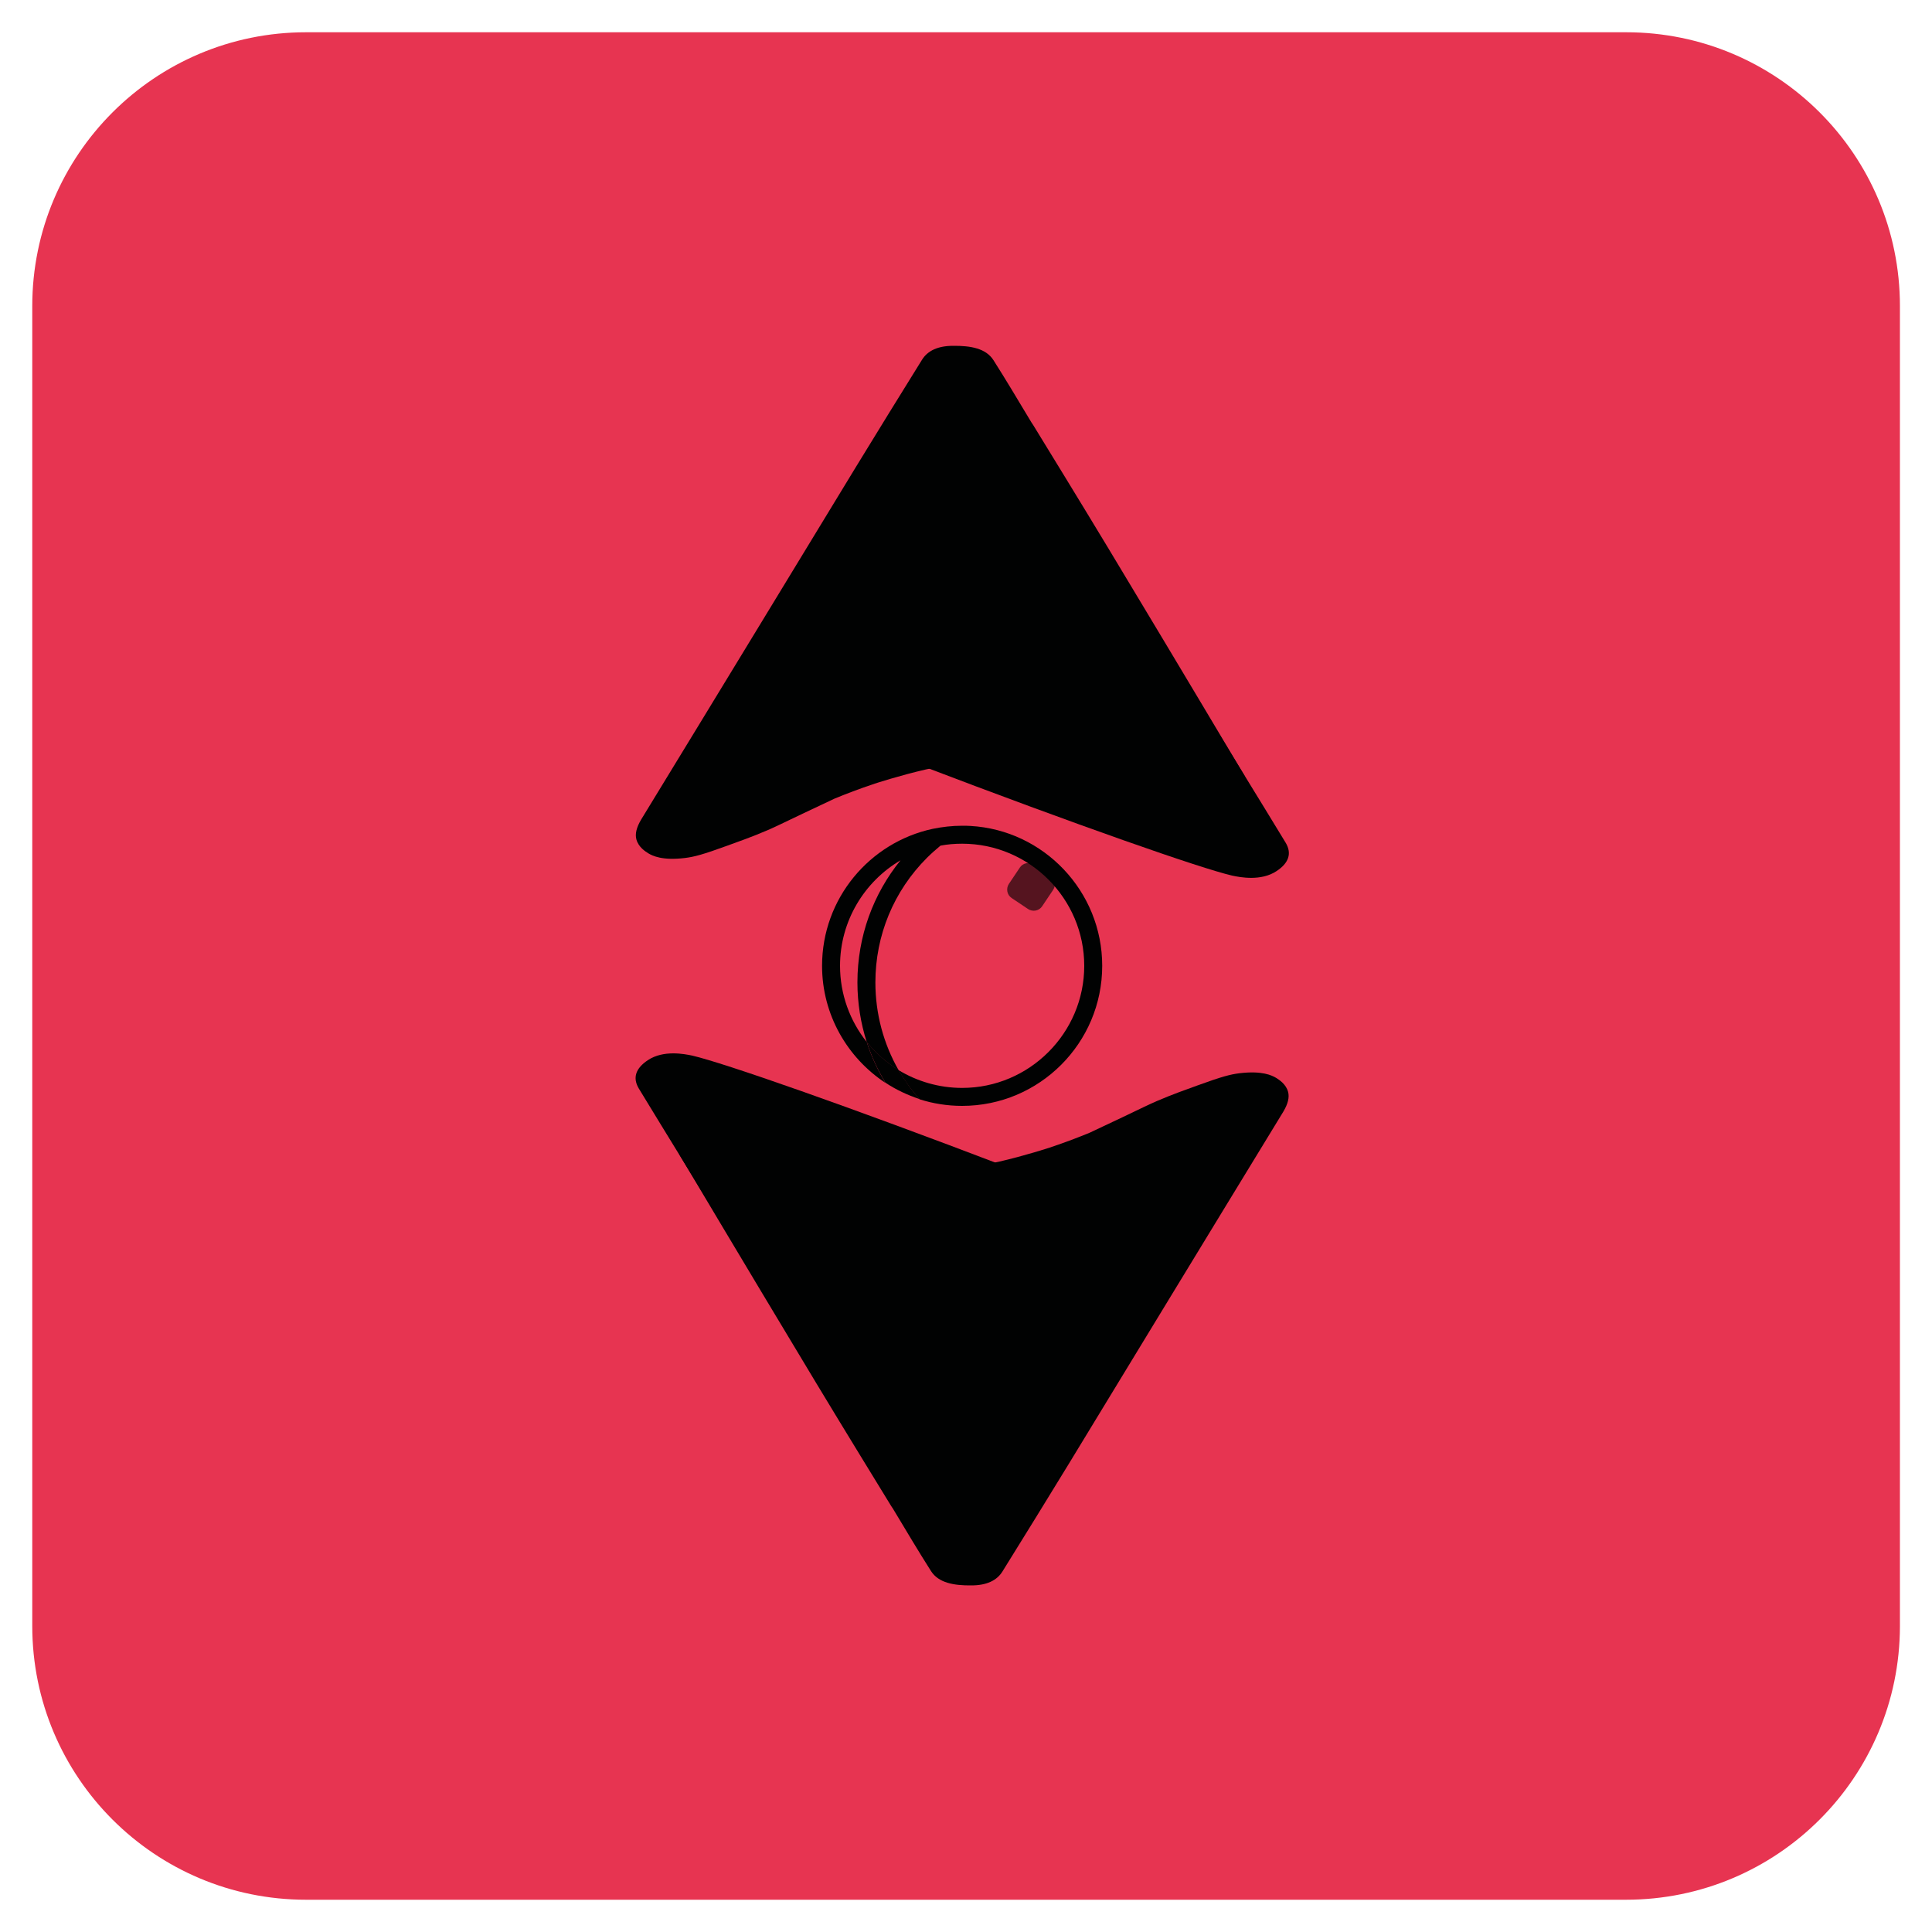 <?xml version="1.0" encoding="utf-8"?>
<!-- Generator: Adobe Illustrator 25.3.0, SVG Export Plug-In . SVG Version: 6.00 Build 0)  -->
<svg version="1.1" id="Capa_1" xmlns="http://www.w3.org/2000/svg" xmlns:xlink="http://www.w3.org/1999/xlink" x="0px" y="0px"
	 viewBox="0 0 1000 1000" style="enable-background:new 0 0 1000 1000;" xml:space="preserve">
<style type="text/css">
	.st0{fill:#E73451;}
	.st1{display:none;opacity:0.89;}
	.st2{display:inline;fill:#010202;}
	.st3{fill:#010202;}
	.st4{opacity:0.63;fill:#010202;}
	.st5{display:none;}
	.st6{display:inline;fill:url(#SVGID_1_);}
</style>
<g>
	<g id="iLJi1d.tif_00000129917127413633109360000004578389333219123101_">
		<path class="st0" d="M841.6,983.3H158.4c-78.2,0-141.7-63.4-141.7-141.7V158.4c0-78.2,63.4-141.7,141.7-141.7h683.3
			c78.2,0,141.7,63.4,141.7,141.7v683.3C983.3,919.9,919.9,983.3,841.6,983.3z"/>
	</g>
	<g class="st1">
		<path class="st2" d="M615,38.5c-247.2,97-499.9,382.2-564.3,636.9s83.1,382.9,330.2,285.9c246.6-96.9,499.3-382,564.3-636.9
			C1009.6,69.6,862.2-58.5,615,38.5z"/>
	</g>
	<g>
		<g>
			<g>
				<path class="st3" d="M502.2,427.5c-1.4-0.1-2.8-0.1-4.2-0.1c-5.2,0-10.3,0.6-15.2,1.6c-32.7,7-57.3,36.1-57.3,70.9
					c0,25.3,13.1,47.6,32.8,60.6c-4-6.6-7.3-13.7-9.7-21.2c-8.6-10.8-13.8-24.5-13.8-39.4c0-23.2,12.6-43.6,31.3-54.6
					c-14,17.3-22.3,39.2-22.3,63.2c0,10.7,1.7,21.1,4.8,30.8c4.6,5.8,10.2,10.7,16.5,14.6c-7.8-13.7-12-29.2-12-45.4
					c0-24.4,9.5-47.3,26.7-64.5c2.2-2.2,4.6-4.3,7-6.3c3.6-0.7,7.4-1,11.2-1c34.8,0,63.2,28.4,63.2,63.2c0,34.8-28.4,63.2-63.2,63.2
					c-12,0-23.3-3.4-32.9-9.2c3.1,5.4,6.7,10.4,10.9,15.1c6.9,2.2,14.3,3.4,22,3.4c40,0,72.5-32.5,72.5-72.5
					C570.5,461.3,540.2,429.6,502.2,427.5z"/>
			</g>
		</g>
		<g>
			<path class="st3" d="M465.1,553.8c-6.3-3.9-11.9-8.8-16.5-14.6c2.4,7.5,5.7,14.6,9.7,21.2c5.4,3.6,11.4,6.4,17.7,8.5
				C471.8,564.2,468.2,559.1,465.1,553.8z"/>
		</g>
	</g>
	<path class="st4" d="M545.1,460.6l-5.7,8.5c-1.6,2.4-4.9,3-7.3,1.4l-8.5-5.7c-2.4-1.6-3-4.9-1.4-7.3l5.7-8.5c1.6-2.4,4.9-3,7.3-1.4
		l8.5,5.7C546.1,454.9,546.7,458.2,545.1,460.6z"/>
	<g id="iLJi1d.tif_00000029022569108879257010000016767545517353456805_">
		<g>
			<g>
				<path class="st3" d="M521.9,604.3c-49.2,10.1-98.5,20.1-147.7,30.2c-14.5-23.7-29.1-47.3-43.5-71c-3.4-5.6-1.7-10.6,4.7-14.8
					c8-5.3,18.8-3.2,23-2.3C374.7,550.2,437.6,572.1,521.9,604.3z"/>
			</g>
			<path class="st3" d="M517,601.3c13.5-3.1,26.3-7.3,26.3-7.3c8.1-2.7,15.1-5.4,20.7-7.7c3.5-1.6,9-4.3,15.9-7.5
				c12.6-6,14.3-6.9,18.9-8.9c8.6-3.7,15.1-5.9,20.8-8c12.9-4.7,17.2-5.8,22-6.4c11.7-1.4,16.7,1.1,18.9,2.4c1.6,1,5.1,3.2,6.2,7.2
				c0.8,2.9-0.1,6.3-2.4,10.2c-19.8,32.5-39.7,65-59.5,97.6c-17.2,28.3-34.4,56.5-51.6,84.8c-11.4,18.6-22.8,37.2-34.4,55.8
				c-2.9,4.6-8.2,7.1-16,7.1c-9.1,0.1-17-1.3-20.9-7.4c-6.5-10.2-12.6-20.5-18.8-30.8c-0.6-1.1-1-1.6-1.9-3
				c-6.6-10.8-23.4-38.1-38.9-63.8c-13.5-22.4-38.5-64-70.7-118.1C436.6,607.5,499.7,605.3,517,601.3z"/>
		</g>
	</g>
	<g>
		<g>
			<path class="st3" d="M474.2,395.3c49.2-10.1,98.5-20.1,147.7-30.2c14.5,23.7,29.1,47.3,43.5,71c3.4,5.6,1.7,10.6-4.7,14.8
				c-8,5.3-18.8,3.2-23,2.3C621.4,449.4,558.6,427.5,474.2,395.3z"/>
		</g>
		<path class="st3" d="M479.1,398.3c-13.5,3.1-26.3,7.3-26.3,7.3c-8.1,2.7-15.1,5.4-20.7,7.7c-3.5,1.6-9,4.3-15.9,7.5
			c-12.6,6-14.3,6.9-18.9,8.9c-8.6,3.7-15.1,5.9-20.8,8c-12.9,4.7-17.2,5.8-22,6.4c-11.7,1.4-16.7-1.1-18.9-2.4
			c-1.6-1-5.1-3.2-6.2-7.2c-0.8-2.9,0.1-6.3,2.4-10.2c19.8-32.5,39.7-65,59.5-97.6c17.2-28.3,34.4-56.5,51.6-84.8
			c11.4-18.6,22.8-37.2,34.4-55.8c2.9-4.6,8.2-7.1,16-7.1c9.1-0.1,17,1.3,20.9,7.4c6.5,10.2,12.6,20.5,18.8,30.8
			c0.6,1.1,1,1.6,1.9,3c6.6,10.8,23.4,38.1,38.9,63.8c13.5,22.4,38.5,64,70.7,118.1C559.5,392,496.4,394.3,479.1,398.3z"/>
	</g>
</g>
<g class="st5">
	
		<radialGradient id="SVGID_1_" cx="-282.019" cy="290.959" r="1" gradientTransform="matrix(-91.658 -150.912 184.301 -111.938 -78633.648 -9102.575)" gradientUnits="userSpaceOnUse">
		<stop  offset="0.474" style="stop-color:#111111"/>
		<stop  offset="0.682" style="stop-color:#270E0A"/>
		<stop  offset="0.866" style="stop-color:#E73451"/>
	</radialGradient>
	<path class="st6" d="M775.6,895.8c41.6,15.1,87.6-6.3,102.7-47.9c15.1-41.6-6.3-87.6-47.9-102.7c-41.6-15.1-87.6,6.3-102.7,47.9
		C712.6,834.7,734,880.6,775.6,895.8z"/>
</g>
</svg>
